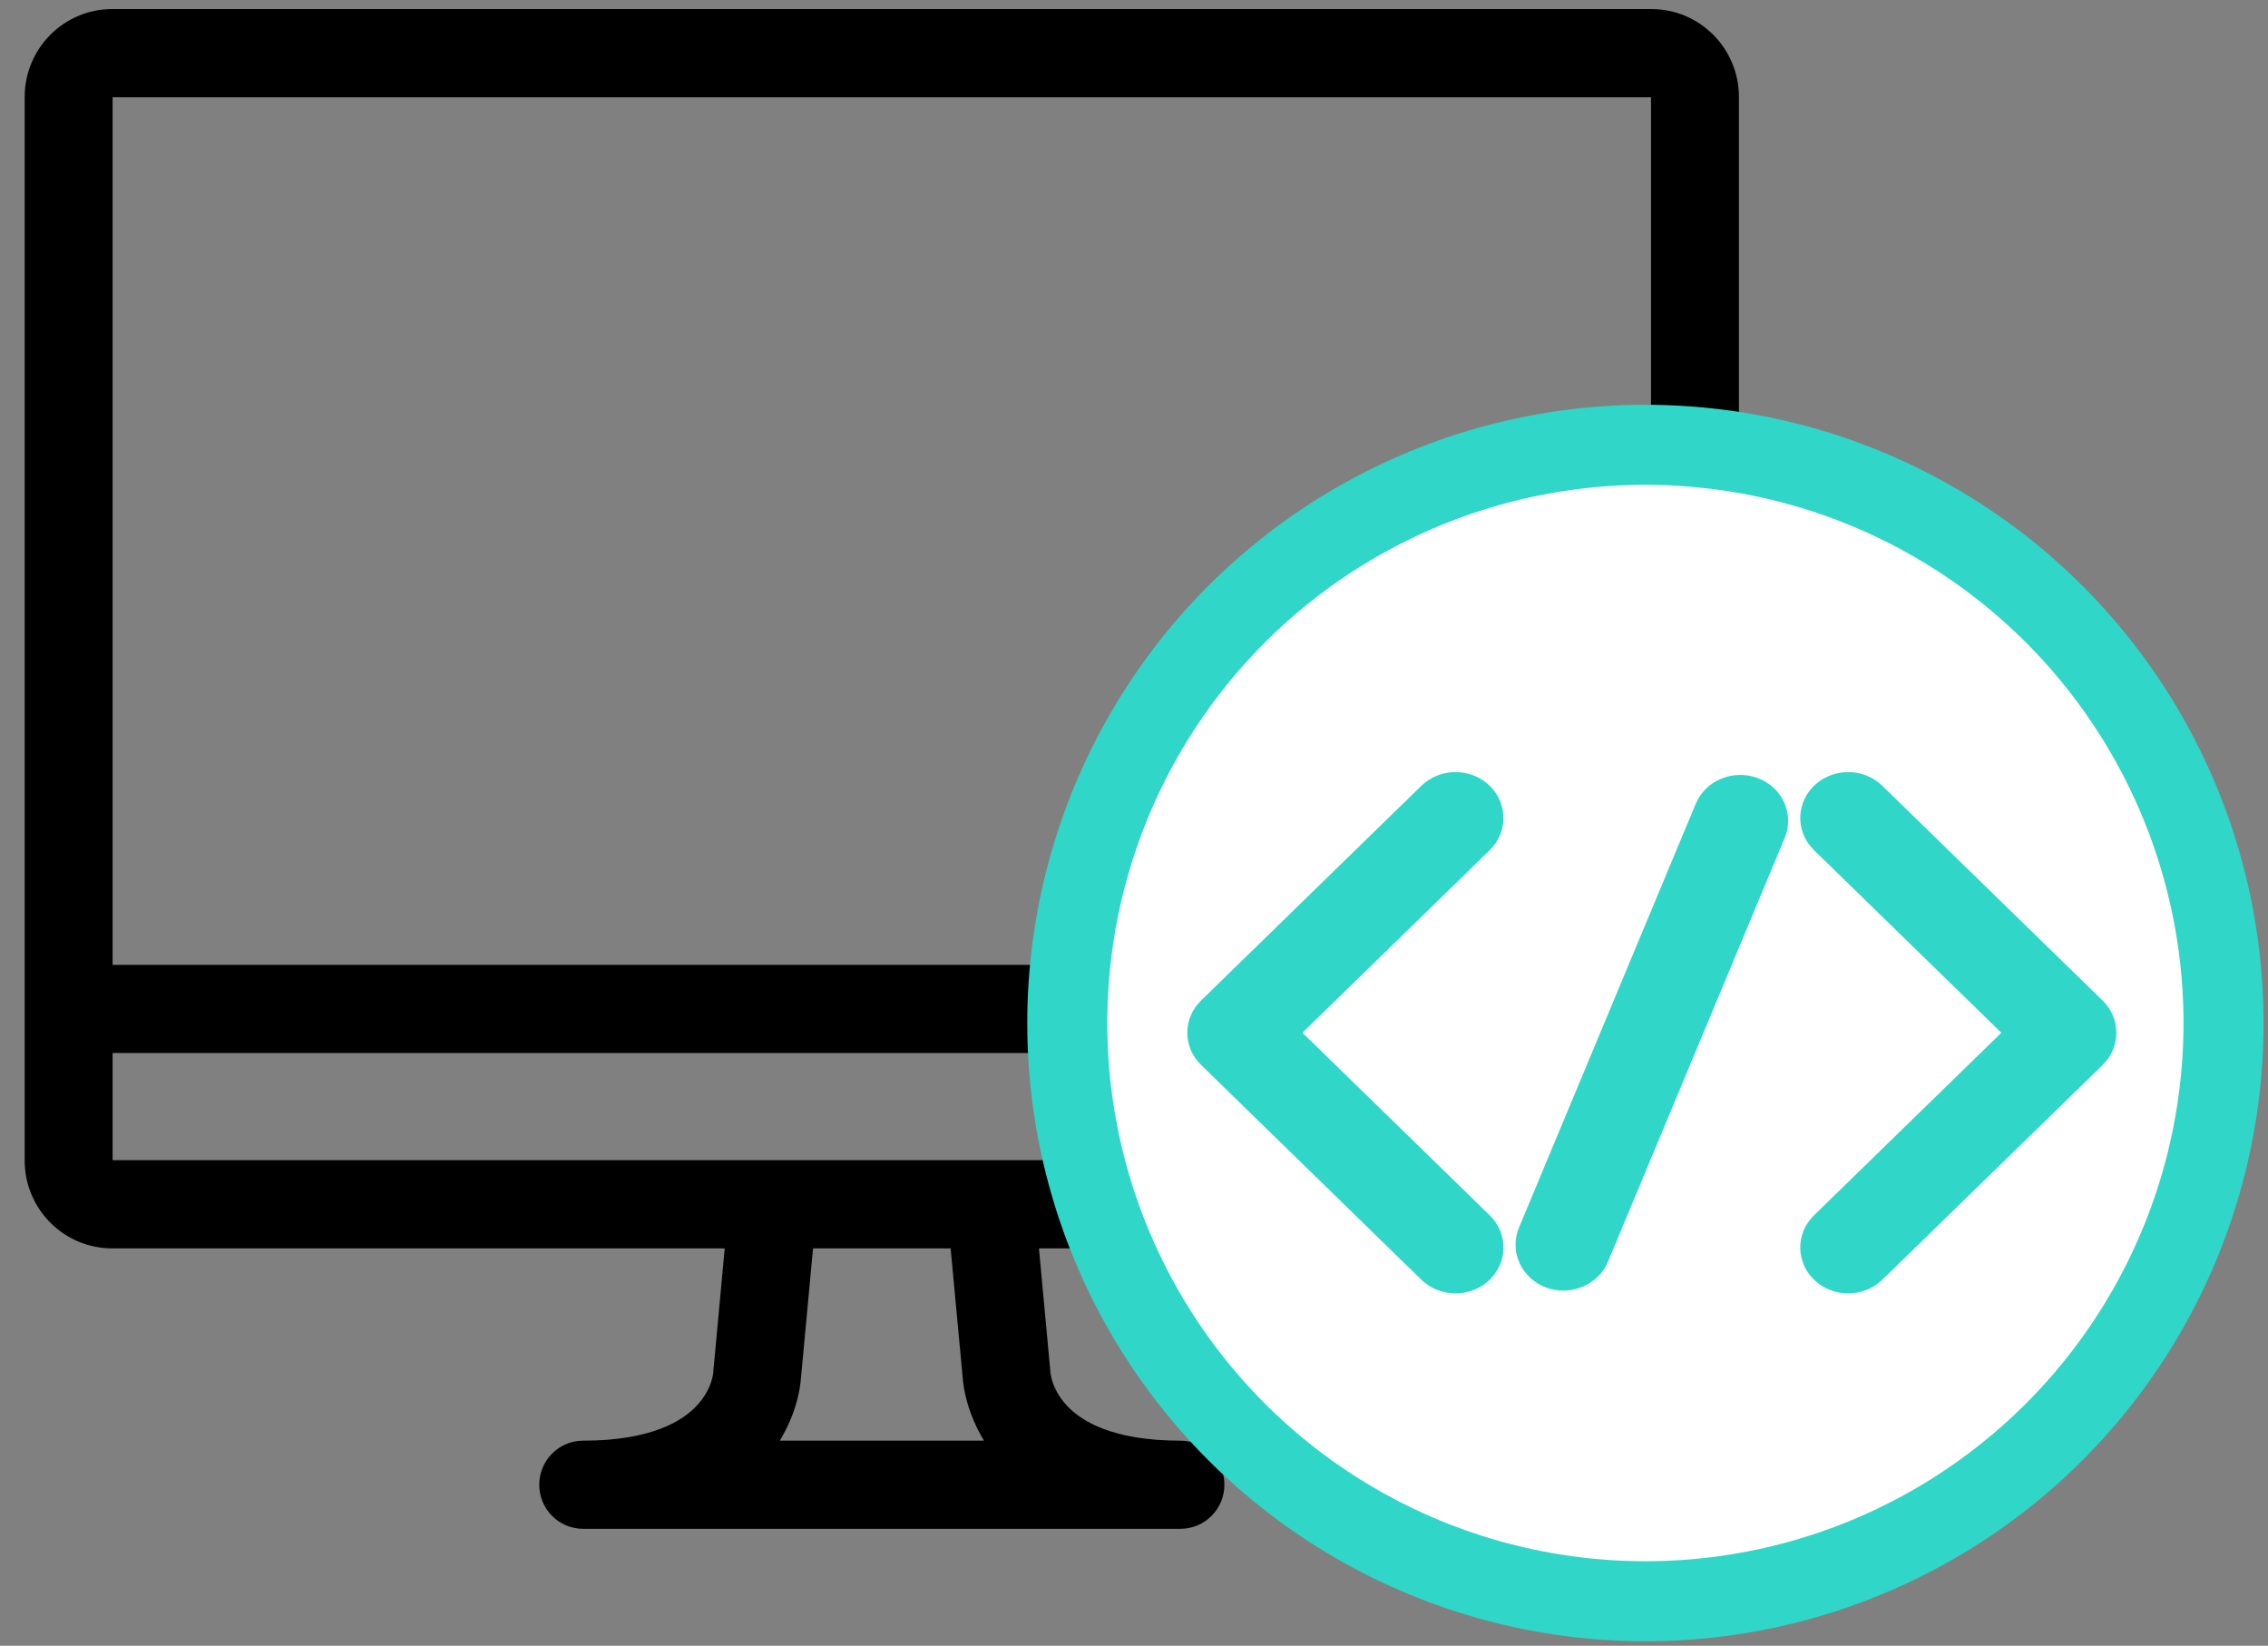 <?xml version="1.0" encoding="UTF-8"?>
<svg width="51px" height="37px" viewBox="0 0 51 37" version="1.1" xmlns="http://www.w3.org/2000/svg" xmlns:xlink="http://www.w3.org/1999/xlink">
    <rect x="0" y="0" width="51" height="37" fill="#808080" stroke="none"/>
    <!-- Generator: Sketch 44.1 (41455) - http://www.bohemiancoding.com/sketch -->
    <title>software_icon</title>
    <desc>Created with Sketch.</desc>
    <defs></defs>
    <g id="Page-1" stroke="none" stroke-width="1" fill="none" fill-rule="evenodd">
        <g id="NexGenSm_Wesite_Home_Page-UI" transform="translate(-540, -1630)">
            <g id="software_icon" transform="translate(541, 1630)">
                <g id="Group-8">
                    <g id="noun_568069_cc" stroke="#000000" fill-rule="nonzero" fill="#000000">
                        <path d="M26.081,26.583 L1.521,26.583 C1.252,26.583 1.032,26.363 1.032,26.092 L1.032,23.174 L22.904,23.174 C23.174,23.174 23.393,22.955 23.393,22.683 C23.393,22.411 23.174,22.192 22.904,22.192 L1.032,22.192 L1.032,2.178 C1.032,1.907 1.252,1.687 1.521,1.687 L36.137,1.687 C36.407,1.687 36.626,1.907 36.626,2.178 L36.626,16.711 C36.626,16.982 36.844,17.202 37.114,17.202 C37.384,17.202 37.603,16.982 37.603,16.711 L37.603,2.178 C37.603,1.366 36.945,0.704 36.137,0.704 L1.521,0.704 C0.713,0.704 0.055,1.366 0.055,2.178 L0.055,26.092 C0.055,26.905 0.713,27.566 1.521,27.566 L15.845,27.566 L15.536,30.902 C15.531,30.983 15.387,32.889 12.114,32.889 C11.844,32.889 11.626,33.108 11.626,33.38 C11.626,33.652 11.844,33.871 12.114,33.871 L25.544,33.871 C25.814,33.871 26.033,33.652 26.033,33.38 C26.033,33.108 25.814,32.889 25.544,32.889 C22.271,32.889 22.127,30.983 22.121,30.877 L21.814,27.566 L26.08,27.566 C26.35,27.566 26.569,27.346 26.569,27.075 C26.569,26.803 26.351,26.583 26.081,26.583 Z M22.208,32.889 L15.453,32.889 C16.457,32.046 16.511,30.969 16.51,30.969 L16.827,27.566 L20.832,27.566 L21.147,30.939 C21.147,30.957 21.201,32.043 22.208,32.889 Z" id="Shape"></path>
                    </g>
                    <circle id="Oval" stroke="#30D6C7" stroke-width="1.8" fill="#FFFFFF" cx="36" cy="23" r="13"></circle>
                    <g id="noun_568069_cc-copy" transform="translate(26, 17)" stroke="#30D6C7" fill-rule="nonzero" fill="#30D6C7">
                        <path d="M19.934,5.854 L14.979,1.025 C14.76,0.811 14.395,0.802 14.163,1.003 C13.931,1.205 13.92,1.541 14.139,1.754 L18.72,6.219 L14.139,10.682 C13.92,10.895 13.931,11.231 14.163,11.433 C14.274,11.53 14.417,11.578 14.56,11.578 C14.713,11.578 14.866,11.522 14.98,11.412 L19.934,6.584 C20.143,6.379 20.143,6.06 19.934,5.854 Z M6.127,1.003 C5.895,0.802 5.53,0.811 5.31,1.025 L0.356,5.853 C0.146,6.058 0.146,6.377 0.356,6.582 L5.31,11.412 C5.424,11.523 5.577,11.578 5.731,11.578 C5.873,11.578 6.015,11.53 6.127,11.434 C6.359,11.232 6.37,10.896 6.151,10.682 L1.571,6.218 L6.151,1.755 C6.369,1.541 6.358,1.205 6.127,1.003 Z M12.34,0.957 C12.041,0.853 11.708,0.989 11.594,1.262 L7.618,10.794 C7.504,11.068 7.653,11.375 7.95,11.481 C8.018,11.505 8.088,11.516 8.157,11.516 C8.388,11.516 8.608,11.386 8.696,11.175 L12.672,1.643 C12.786,1.369 12.637,1.062 12.34,0.957 Z" id="Shape"></path>
                    </g>
                </g>
            </g>
        </g>
    </g>
</svg>